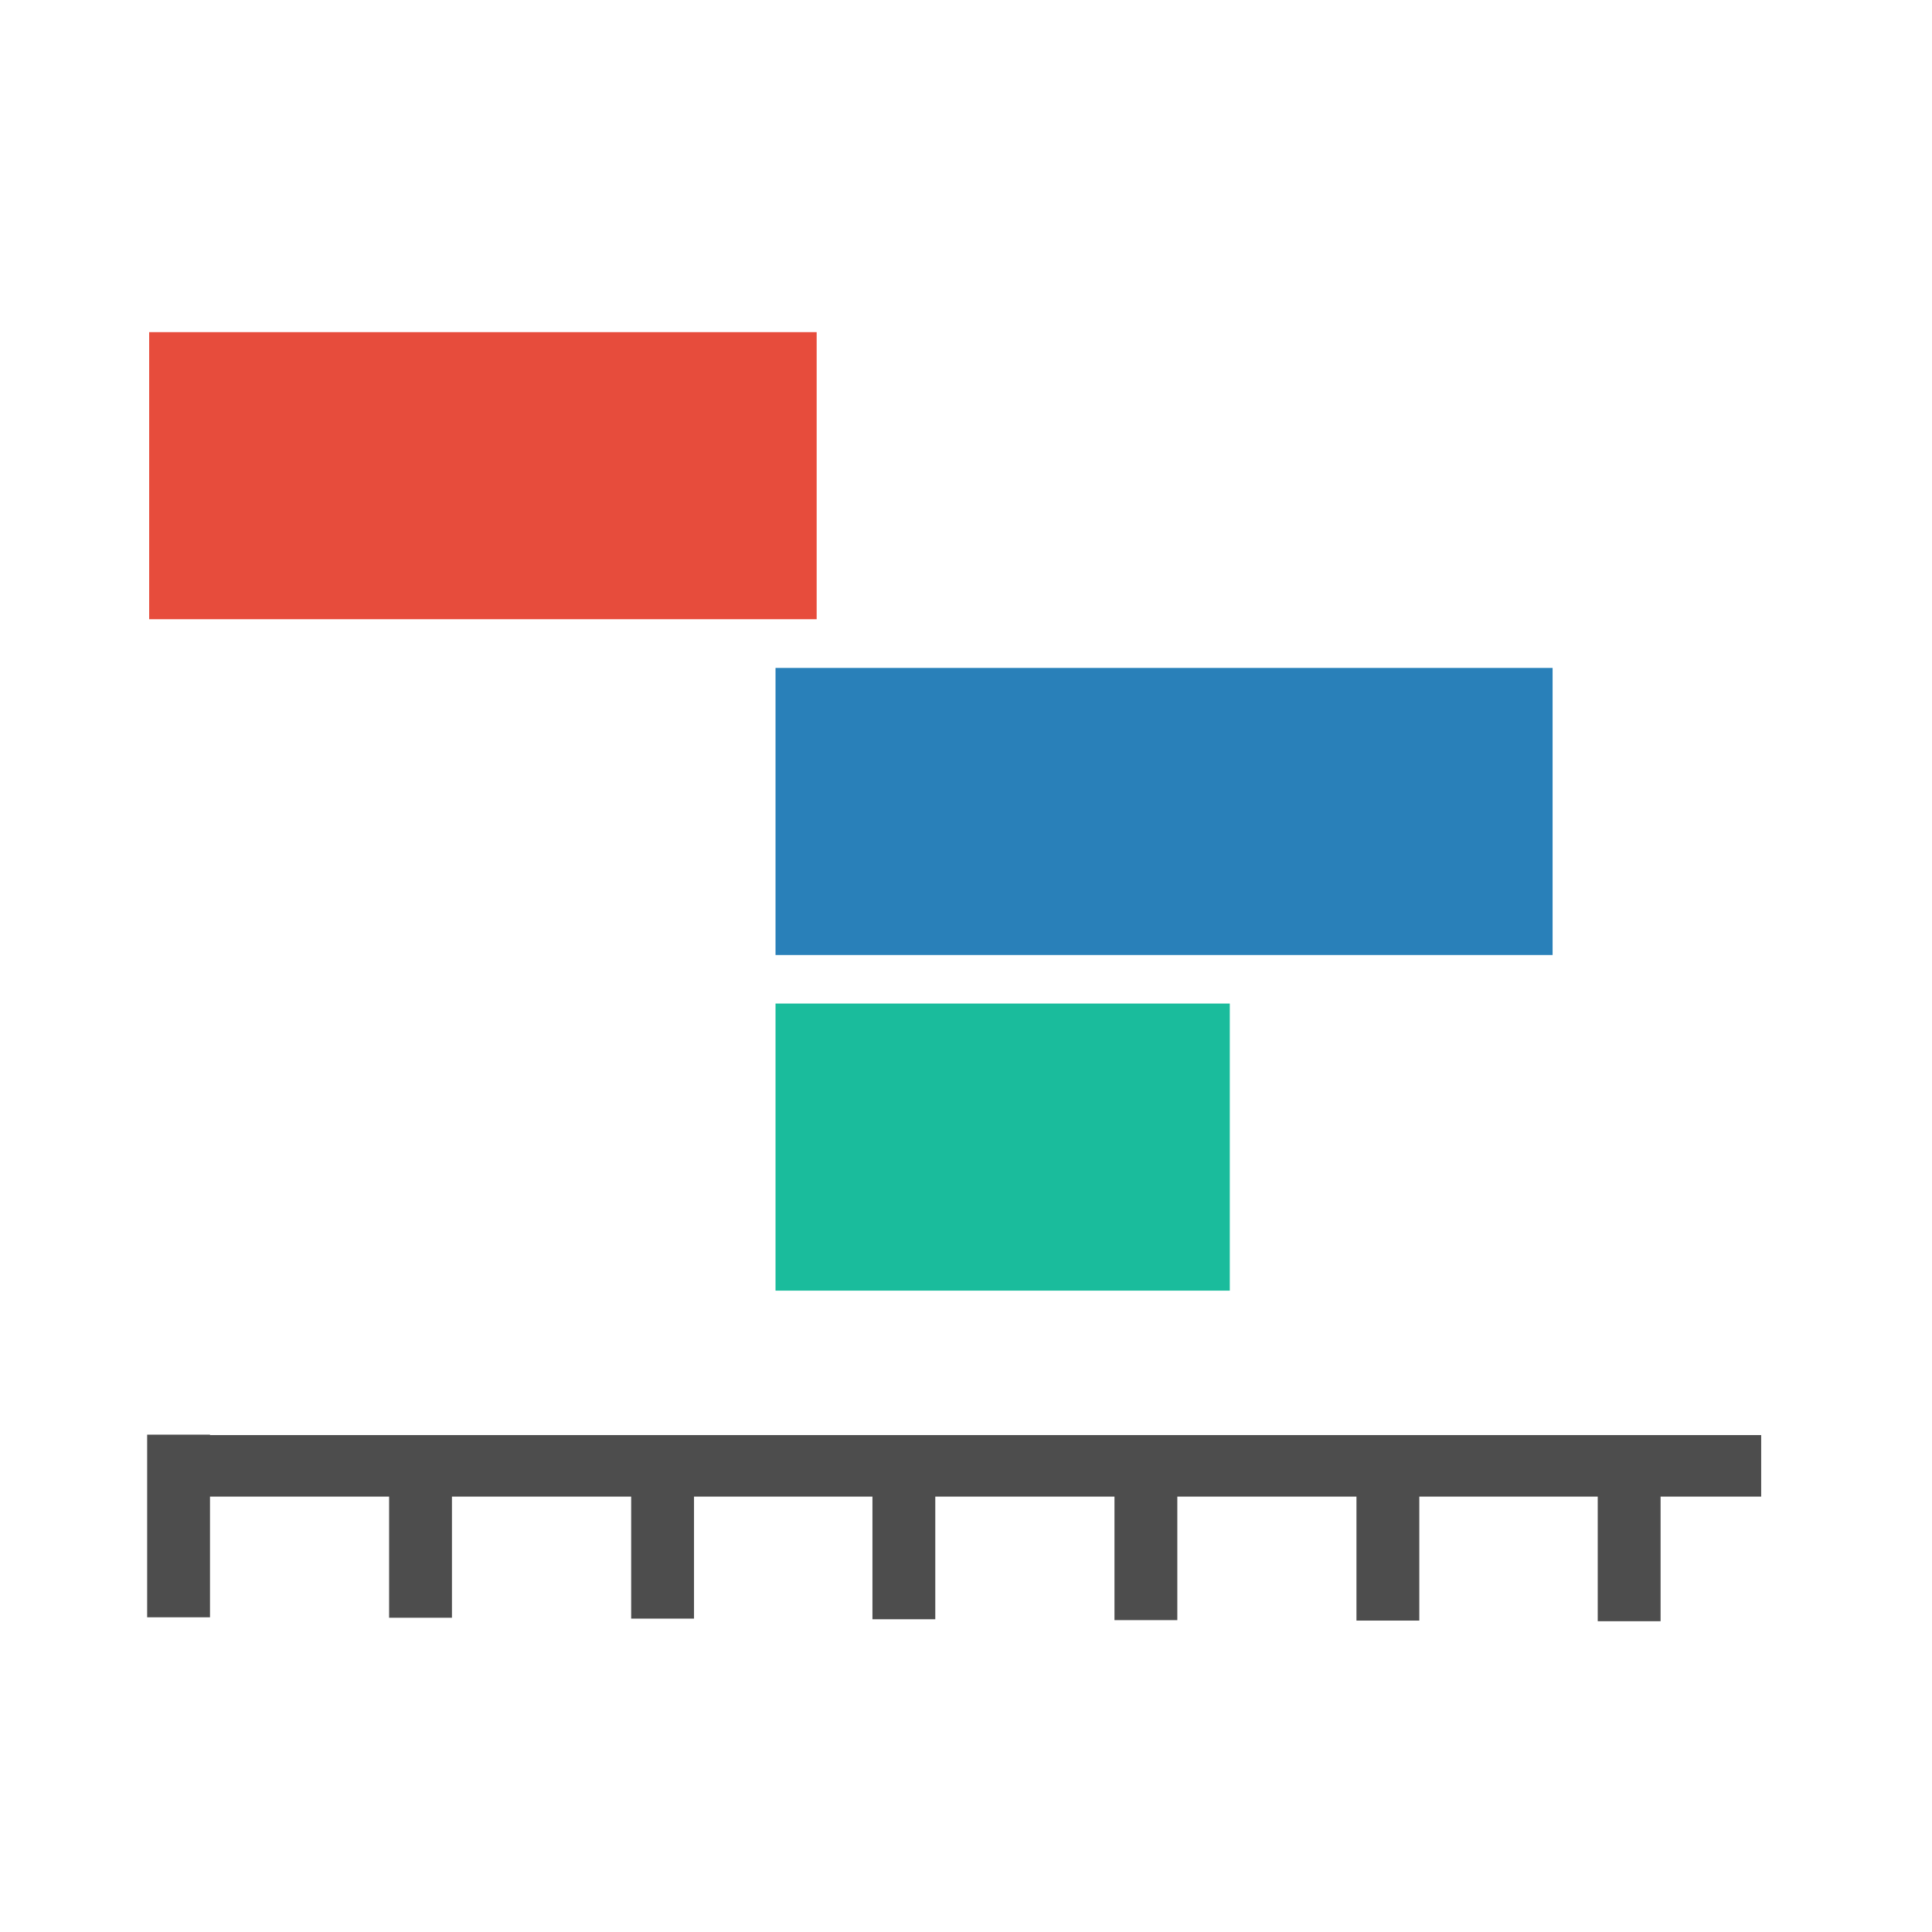 <?xml version="1.0" standalone="no"?>
<!DOCTYPE svg PUBLIC "-//W3C//DTD SVG 20010904//EN" "http://www.w3.org/TR/2001/REC-SVG-20010904/DTD/svg10.dtd">
<!-- Created using Karbon, part of Calligra: http://www.calligra.org/karbon -->
<svg xmlns="http://www.w3.org/2000/svg" xmlns:xlink="http://www.w3.org/1999/xlink" width="38.4pt" height="38.4pt">
<defs/>
<g id="layer1">
  <rect id="shape0" transform="translate(4.021, 38.031)" fill="#4d4d4d" fill-rule="evenodd" stroke="#003bc3" stroke-width="0" stroke-linecap="square" stroke-linejoin="miter" stroke-miterlimit="2.013" width="31.989pt" height="1.223pt"/>
  <rect id="shape1" transform="matrix(1.66533e-16 1 -1 1.66533e-16 5.565 38.02)" fill="#4d4d4d" fill-rule="evenodd" stroke="#003bc3" stroke-width="0" stroke-linecap="square" stroke-linejoin="miter" stroke-miterlimit="2" width="3.63pt" height="1.249pt"/>
  <rect id="shape2" transform="matrix(0 1 -1 0 11.977 38.032)" fill="#4d4d4d" fill-rule="evenodd" stroke="#003bc3" stroke-width="0" stroke-linecap="square" stroke-linejoin="miter" stroke-miterlimit="2" width="3.63pt" height="1.249pt"/>
  <rect id="shape3" transform="matrix(0 1 -1 0 18.392 38.055)" fill="#4d4d4d" fill-rule="evenodd" stroke="#003bc3" stroke-width="0" stroke-linecap="square" stroke-linejoin="miter" stroke-miterlimit="2" width="3.63pt" height="1.249pt"/>
  <rect id="shape4" transform="matrix(0 1 -1 0 24.786 38.072)" fill="#4d4d4d" fill-rule="evenodd" stroke="#003bc3" stroke-width="0" stroke-linecap="square" stroke-linejoin="miter" stroke-miterlimit="2" width="3.63pt" height="1.249pt"/>
  <rect id="shape5" transform="matrix(0 1 -1 0 31.2 38.095)" fill="#4d4d4d" fill-rule="evenodd" stroke="#003bc3" stroke-width="0" stroke-linecap="square" stroke-linejoin="miter" stroke-miterlimit="2" width="3.63pt" height="1.249pt"/>
  <rect id="shape6" transform="matrix(0 1 -1 0 37.613 38.107)" fill="#4d4d4d" fill-rule="evenodd" stroke="#003bc3" stroke-width="0" stroke-linecap="square" stroke-linejoin="miter" stroke-miterlimit="2" width="3.63pt" height="1.249pt"/>
  <rect id="shape7" transform="matrix(0 1 -1 0 44.007 38.124)" fill="#4d4d4d" fill-rule="evenodd" stroke="#003bc3" stroke-width="0" stroke-linecap="square" stroke-linejoin="miter" stroke-miterlimit="2" width="3.63pt" height="1.249pt"/>
  <rect id="shape8" transform="translate(3.953, 8.802)" fill="#e74c3c" fill-rule="evenodd" stroke="#003bc3" stroke-width="0" stroke-linecap="square" stroke-linejoin="miter" stroke-miterlimit="2.013" width="13.267pt" height="5.706pt"/>
  <rect id="shape9" transform="translate(20.552, 17.701)" fill="#2980b9" fill-rule="evenodd" stroke="#003bc3" stroke-width="0" stroke-linecap="square" stroke-linejoin="miter" stroke-miterlimit="2.013" width="15.445pt" height="5.706pt"/>
  <rect id="shape10" transform="translate(20.552, 26.595)" fill="#1abc9c" fill-rule="evenodd" stroke="#003bc3" stroke-width="0" stroke-linecap="square" stroke-linejoin="miter" stroke-miterlimit="2.013" width="9.029pt" height="5.706pt"/>
 </g>
</svg>
